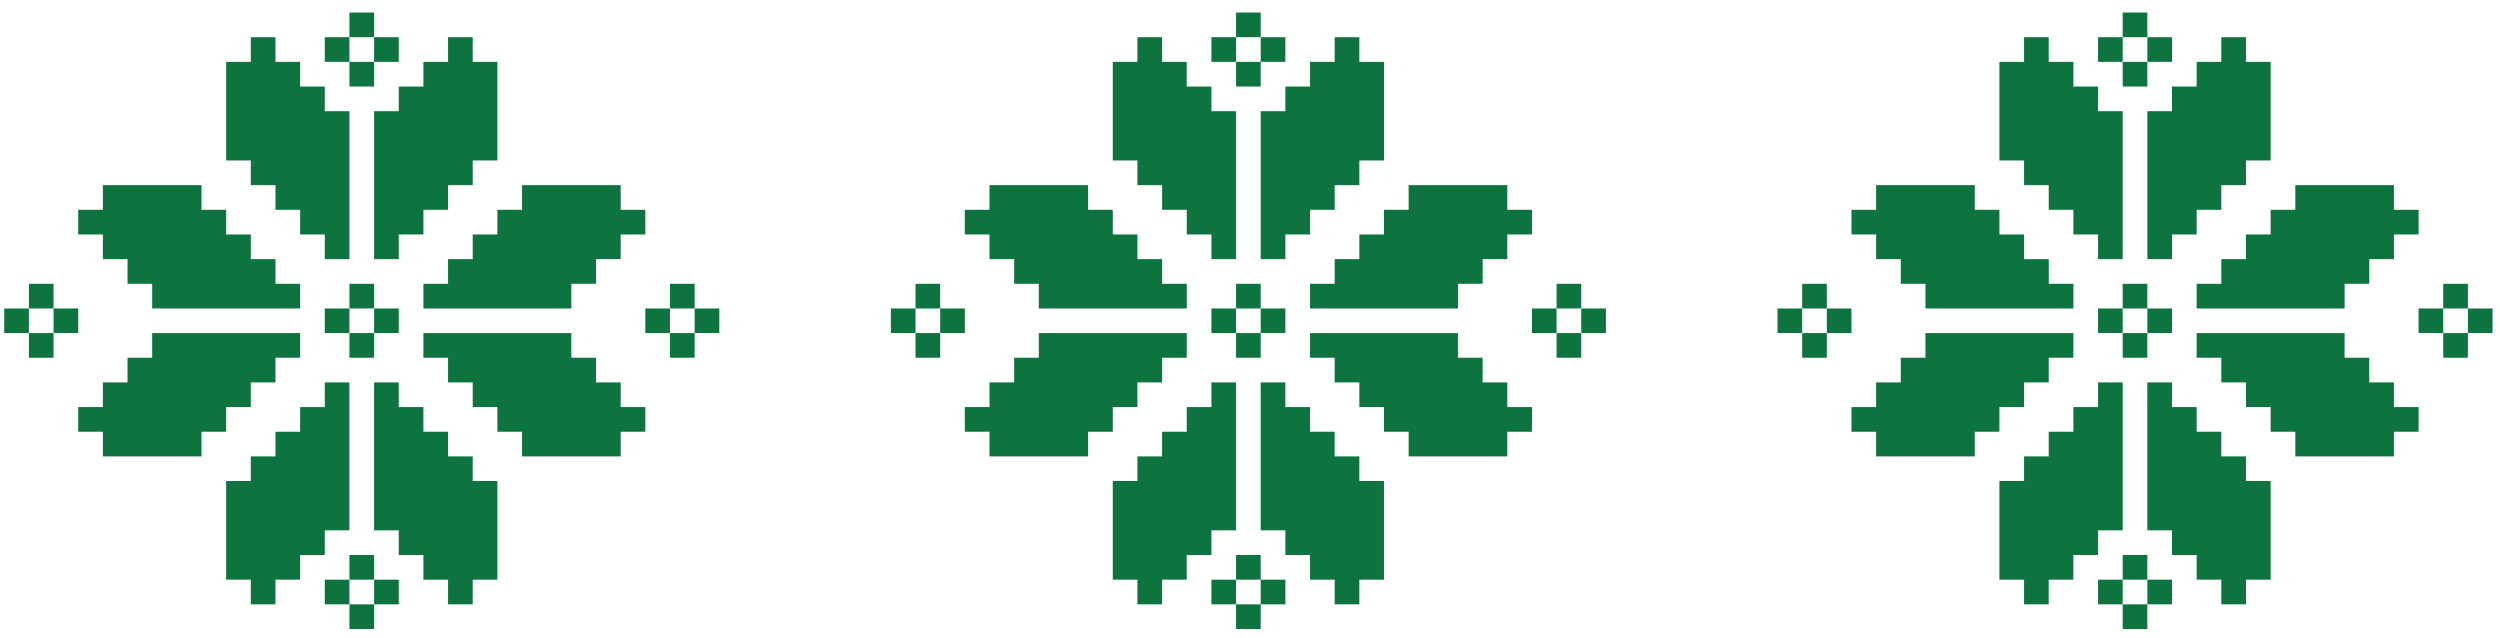 <svg width="192" height="49" viewBox="0 0 192 49" fill="none" xmlns="http://www.w3.org/2000/svg">
<path d="M26.837 27.475V25.581H28.731V27.475H26.837ZM28.73 21.794H26.836V23.688H28.73V21.794ZM24.943 23.688V25.581L26.837 25.581L26.836 23.688L24.943 23.688ZM30.624 25.581V23.688L28.73 23.688L28.731 25.581L30.624 25.581ZM26.837 6.645H28.731V4.751H26.837V6.645ZM28.73 0.964H26.836V2.858H28.73V0.964ZM26.836 2.858H24.943V4.752L26.837 4.751L26.836 2.858ZM30.624 4.751V2.857L28.73 2.858L28.731 4.751H30.624ZM51.454 27.475H53.348V25.581H51.454V27.475ZM53.348 21.794H51.454V23.688H53.348V21.794ZM49.56 23.688V25.581L51.454 25.581V23.688L49.56 23.688ZM53.348 23.688V25.581L55.242 25.581V23.688L53.348 23.688ZM2.219 27.475H4.113V25.581H2.219V27.475ZM4.112 21.794H2.219V23.688H4.113L4.112 21.794ZM0.325 23.688V25.581L2.219 25.581V23.688L0.325 23.688ZM6.006 23.688L4.113 23.688V25.581L6.006 25.581V23.688ZM26.837 48.305H28.731V46.411H26.837V48.305ZM28.73 42.624H26.836V44.518H28.73V42.624ZM24.943 44.518V46.412L26.837 46.411L26.836 44.518H24.943ZM28.731 46.411H30.624V44.517L28.73 44.518L28.731 46.411ZM30.624 8.538H28.73V19.902H30.624V18.008H32.518V16.114H34.412V14.22H36.306V12.326H38.2V4.75H36.305V2.856H34.411V4.75H32.517V6.644H30.623V8.538H30.624ZM19.262 14.22H21.156V16.113H23.05V18.007H24.944V19.901H26.838V8.538H24.944V6.644H23.049V4.75H21.155V2.856H19.262V4.75H17.368V12.326H19.262L19.262 14.22ZM36.305 35.049H34.411V33.155H32.517V31.262H30.623V29.368H28.729V40.731H30.623V42.625H32.517V44.519H34.411V46.413H36.305V44.519H38.199V36.943H36.305V35.049ZM24.943 40.73H26.837V29.368H24.943V31.262H23.049V33.155H21.155V35.049H19.262V36.943H17.368V44.519H19.262V46.413H21.155V44.519H23.049V42.625H24.943L24.943 40.73ZM7.9 19.9H9.794V21.794H11.688V23.688H23.051V21.794H21.157V19.9H19.263V18.006H17.369V16.112H15.475V14.219H7.899V16.112H6.005V18.006H7.899L7.9 19.9ZM17.368 31.262H19.262V29.368H21.156V27.474H23.05V25.58H11.687V27.474H9.793V29.368H7.899V31.262H6.005V33.156H7.899V35.05H15.475V33.156H17.369L17.368 31.262ZM38.199 18.007H36.305V19.901H34.411V21.795H32.517V23.689H43.88V21.795H45.774V19.901H47.668V18.007H49.562V16.113H47.668V14.219H40.092V16.113H38.199V18.007ZM45.773 29.369V27.475H43.879V25.581H32.517V27.475H34.411V29.369H36.305V31.263H38.199V33.157H40.092V35.05H47.668V33.157H49.562V31.263H47.668V29.369H45.773Z" fill="#0D733F"/>
<path d="M94.93 27.475V25.581H96.823V27.475H94.93ZM96.823 21.794H94.929V23.688H96.823V21.794ZM93.035 23.688V25.581L94.93 25.581L94.929 23.688L93.035 23.688ZM98.717 25.581V23.688L96.823 23.688L96.823 25.581L98.717 25.581ZM94.93 6.645H96.823V4.751H94.93V6.645ZM96.823 0.964H94.929V2.858H96.823V0.964ZM94.929 2.858H93.035V4.752L94.93 4.751L94.929 2.858ZM98.717 4.751V2.857L96.823 2.858L96.823 4.751H98.717ZM119.546 27.475H121.44V25.581H119.546V27.475ZM121.44 21.794H119.546V23.688H121.44V21.794ZM117.653 23.688V25.581L119.546 25.581V23.688L117.653 23.688ZM121.44 23.688V25.581L123.334 25.581V23.688L121.44 23.688ZM70.312 27.475H72.206V25.581H70.312V27.475ZM72.205 21.794H70.312V23.688H72.206L72.205 21.794ZM68.418 23.688V25.581L70.312 25.581V23.688L68.418 23.688ZM74.099 23.688L72.206 23.688V25.581L74.099 25.581V23.688ZM94.93 48.305H96.823V46.411H94.93V48.305ZM96.823 42.624H94.929V44.518H96.823V42.624ZM93.035 44.518V46.412L94.93 46.411L94.929 44.518H93.035ZM96.823 46.411H98.717V44.517L96.823 44.518L96.823 46.411ZM98.717 8.538H96.823V19.902H98.717V18.008H100.611V16.114H102.505V14.22H104.398V12.326H106.292V4.75H104.397V2.856H102.503V4.75H100.61V6.644H98.716V8.538H98.717ZM87.355 14.22H89.249V16.113H91.143V18.007H93.037V19.901H94.93V8.538H93.037V6.644H91.142V4.75H89.248V2.856H87.354V4.75H85.46V12.326H87.354L87.355 14.22ZM104.397 35.049H102.503V33.155H100.61V31.262H98.716V29.368H96.822V40.731H98.716V42.625H100.61V44.519H102.503V46.413H104.397V44.519H106.291V36.943H104.397V35.049ZM93.035 40.73H94.93V29.368H93.035V31.262H91.142V33.155H89.248V35.049H87.354V36.943H85.46V44.519H87.354V46.413H89.248V44.519H91.142V42.625H93.036L93.035 40.73ZM75.993 19.9H77.886V21.794H79.78V23.688H91.144V21.794H89.25V19.9H87.356V18.006H85.462V16.112H83.568V14.219H75.992V16.112H74.098V18.006H75.992L75.993 19.9ZM85.461 31.262H87.355V29.368H89.249V27.474H91.143V25.58H79.78V27.474H77.886V29.368H75.992V31.262H74.098V33.156H75.992V35.05H83.568V33.156H85.462L85.461 31.262ZM106.291 18.007H104.397V19.901H102.503V21.795H100.61V23.689H111.973V21.795H113.867V19.901H115.761V18.007H117.655V16.113H115.761V14.219H108.185V16.113H106.291V18.007ZM113.865 29.369V27.475H111.971V25.581H100.61V27.475H102.503V29.369H104.397V31.263H106.291V33.157H108.185V35.05H115.761V33.157H117.655V31.263H115.761V29.369H113.865Z" fill="#0D733F"/>
<path d="M163.023 27.475V25.581H164.917V27.475H163.023ZM164.917 21.794H163.023V23.688H164.917V21.794ZM161.129 23.688V25.581L163.023 25.581L163.023 23.688L161.129 23.688ZM166.81 25.581V23.688L164.917 23.688L164.917 25.581L166.81 25.581ZM163.023 6.645H164.917V4.751H163.023V6.645ZM164.917 0.964H163.023V2.858H164.917V0.964ZM163.023 2.858H161.129V4.752L163.023 4.751L163.023 2.858ZM166.81 4.751V2.857L164.917 2.858L164.917 4.751H166.81ZM187.64 27.475H189.534V25.581H187.64V27.475ZM189.534 21.794H187.64V23.688H189.534V21.794ZM185.747 23.688V25.581L187.64 25.581V23.688L185.747 23.688ZM189.534 23.688V25.581L191.428 25.581V23.688L189.534 23.688ZM138.406 27.475H140.3V25.581H138.406V27.475ZM140.299 21.794H138.406V23.688H140.3L140.299 21.794ZM136.512 23.688V25.581L138.406 25.581V23.688L136.512 23.688ZM142.193 23.688L140.3 23.688V25.581L142.193 25.581V23.688ZM163.023 48.305H164.917V46.411H163.023V48.305ZM164.917 42.624H163.023V44.518H164.917V42.624ZM161.129 44.518V46.412L163.023 46.411L163.023 44.518H161.129ZM164.917 46.411H166.81V44.517L164.917 44.518L164.917 46.411ZM166.81 8.538H164.917V19.902H166.81V18.008H168.704V16.114H170.598V14.22H172.492V12.326H174.386V4.75H172.491V2.856H170.597V4.75H168.703V6.644H166.809V8.538H166.81ZM155.449 14.22H157.343V16.113H159.236V18.007H161.13V19.901H163.024V8.538H161.13V6.644H159.236V4.75H157.342V2.856H155.448V4.75H153.554V12.326H155.448L155.449 14.22ZM172.491 35.049H170.597V33.155H168.703V31.262H166.809V29.368H164.915V40.731H166.809V42.625H168.703V44.519H170.597V46.413H172.491V44.519H174.385V36.943H172.491V35.049ZM161.129 40.73H163.023V29.368H161.129V31.262H159.236V33.155H157.342V35.049H155.448V36.943H153.554V44.519H155.448V46.413H157.342V44.519H159.236V42.625H161.13L161.129 40.73ZM144.086 19.9H145.98V21.794H147.874V23.688H159.238V21.794H157.344V19.9H155.45V18.006H153.556V16.112H151.662V14.219H144.086V16.112H142.192V18.006H144.086L144.086 19.9ZM153.555 31.262H155.449V29.368H157.343V27.474H159.236V25.58H147.874V27.474H145.98V29.368H144.086V31.262H142.192V33.156H144.086V35.05H151.661V33.156H153.555L153.555 31.262ZM174.385 18.007H172.491V19.901H170.597V21.795H168.703V23.689H180.067V21.795H181.961V19.901H183.855V18.007H185.749V16.113H183.855V14.219H176.279V16.113H174.385V18.007ZM181.959 29.369V27.475H180.065V25.581H168.703V27.475H170.597V29.369H172.491V31.263H174.385V33.157H176.279V35.05H183.855V33.157H185.749V31.263H183.855V29.369H181.959Z" fill="#0D733F"/>
</svg>

